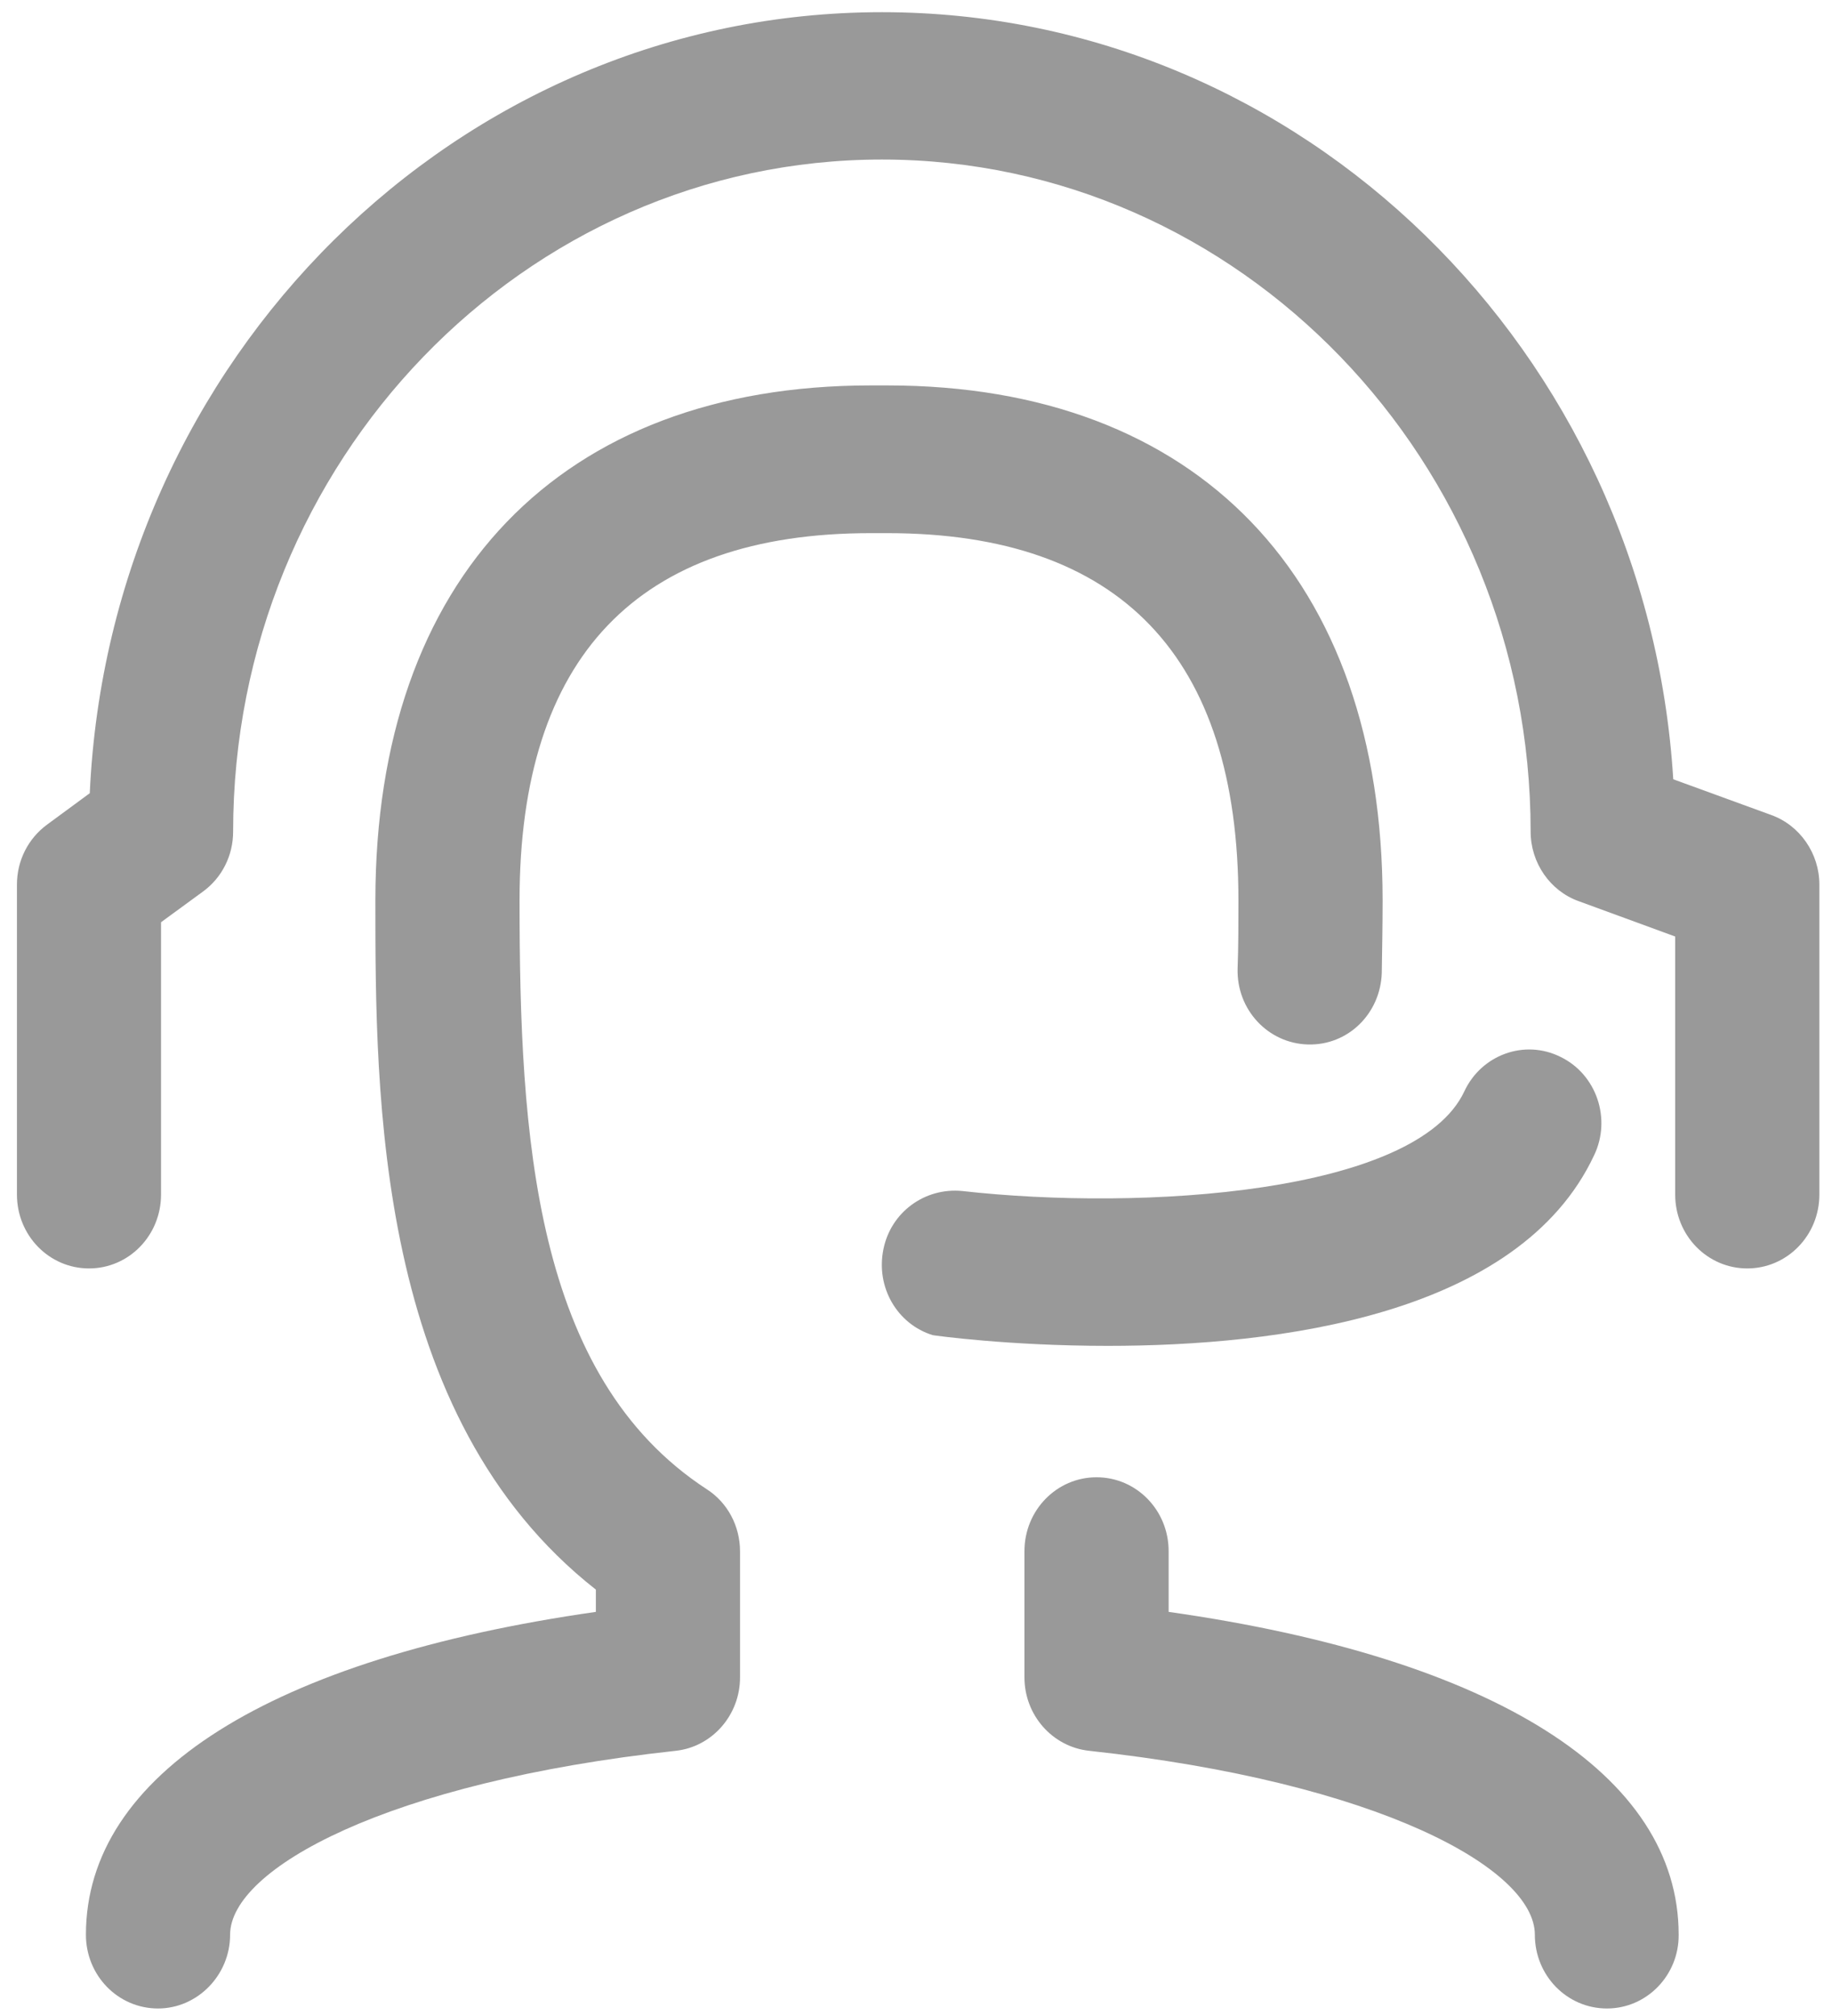 ﻿<?xml version="1.0" encoding="utf-8"?>
<svg version="1.1" xmlns:xlink="http://www.w3.org/1999/xlink" width="20px" height="22px" xmlns="http://www.w3.org/2000/svg">
  <g transform="matrix(1 0 0 1 -1151 -598 )">
    <path d="M 2.512 21.113  C 2.512 21.554  2.156 21.918  1.725 21.918  C 1.289 21.918  0.938 21.559  0.938 21.113  C 0.938 19.362  2.956 18.097  6.505 17.59  L 6.505 17.347  C 4.098 15.458  4.098 11.957  4.098 9.826  C 4.098 6.307  6.12 4.206  9.505 4.206  L 9.687 4.206  C 13.071 4.206  15.094 6.307  15.094 9.826  C 15.094 10.086  15.089 10.346  15.085 10.614  C 15.072 11.06  14.717 11.411  14.277 11.398  C 13.841 11.385  13.499 11.017  13.511 10.571  C 13.52 10.32  13.52 10.073  13.52 9.826  C 13.52 7.165  12.229 5.818  9.687 5.818  L 9.505 5.818  C 6.962 5.818  5.672 7.165  5.672 9.826  C 5.672 12.399  5.828 15.021  7.715 16.251  C 7.944 16.398  8.079 16.654  8.079 16.931  L 8.079 18.305  C 8.079 18.717  7.774 19.063  7.377 19.106  C 4.216 19.449  2.512 20.398  2.512 21.113  Z M 18.326 21.113  C 18.33 21.554  17.979 21.918  17.543 21.918  C 17.107 21.918  16.756 21.559  16.756 21.113  C 16.756 20.393  15.051 19.449  11.891 19.106  C 11.489 19.063  11.184 18.717  11.184 18.305  L 11.184 16.927  C 11.184 16.481  11.536 16.121  11.971 16.121  C 12.407 16.121  12.758 16.481  12.758 16.927  L 12.758 17.59  C 16.308 18.093  18.326 19.362  18.326 21.113  Z M 17.403 12.607  C 16.583 14.358  13.943 14.687  12.094 14.687  C 11.011 14.687  10.203 14.574  10.182 14.57  C 9.793 14.449  9.56 14.046  9.644 13.634  C 9.725 13.227  10.097 12.958  10.503 12.997  C 12.466 13.218  15.462 13.028  15.986 11.91  C 16.172 11.511  16.642 11.338  17.035 11.533  C 17.429 11.723  17.594 12.209  17.403 12.607  Z M 19.862 13.036  C 19.862 13.482  19.51 13.842  19.075 13.842  C 18.639 13.842  18.288 13.482  18.288 13.036  L 18.288 10.22  L 17.234 9.834  C 16.921 9.722  16.71 9.414  16.71 9.076  C 16.71 5.034  13.532 1.741  9.628 1.741  C 5.723 1.741  2.545 5.034  2.545 9.076  C 2.545 9.336  2.423 9.579  2.215 9.73  L 1.758 10.064  L 1.758 13.036  C 1.758 13.482  1.407 13.842  0.972 13.842  C 0.536 13.842  0.185 13.482  0.185 13.036  L 0.185 9.652  C 0.185 9.392  0.307 9.15  0.515 8.998  L 0.98 8.656  C 1.196 3.92  4.991 0.133  9.628 0.133  C 14.214 0.133  17.979 3.838  18.267 8.504  L 19.337 8.894  C 19.65 9.007  19.862 9.314  19.862 9.652  L 19.862 13.036  Z " fill-rule="nonzero" fill="#999999" stroke="none" fill-opacity="0.996" transform="matrix(1 0 0 1 1151 598 )" />
  </g>
</svg>